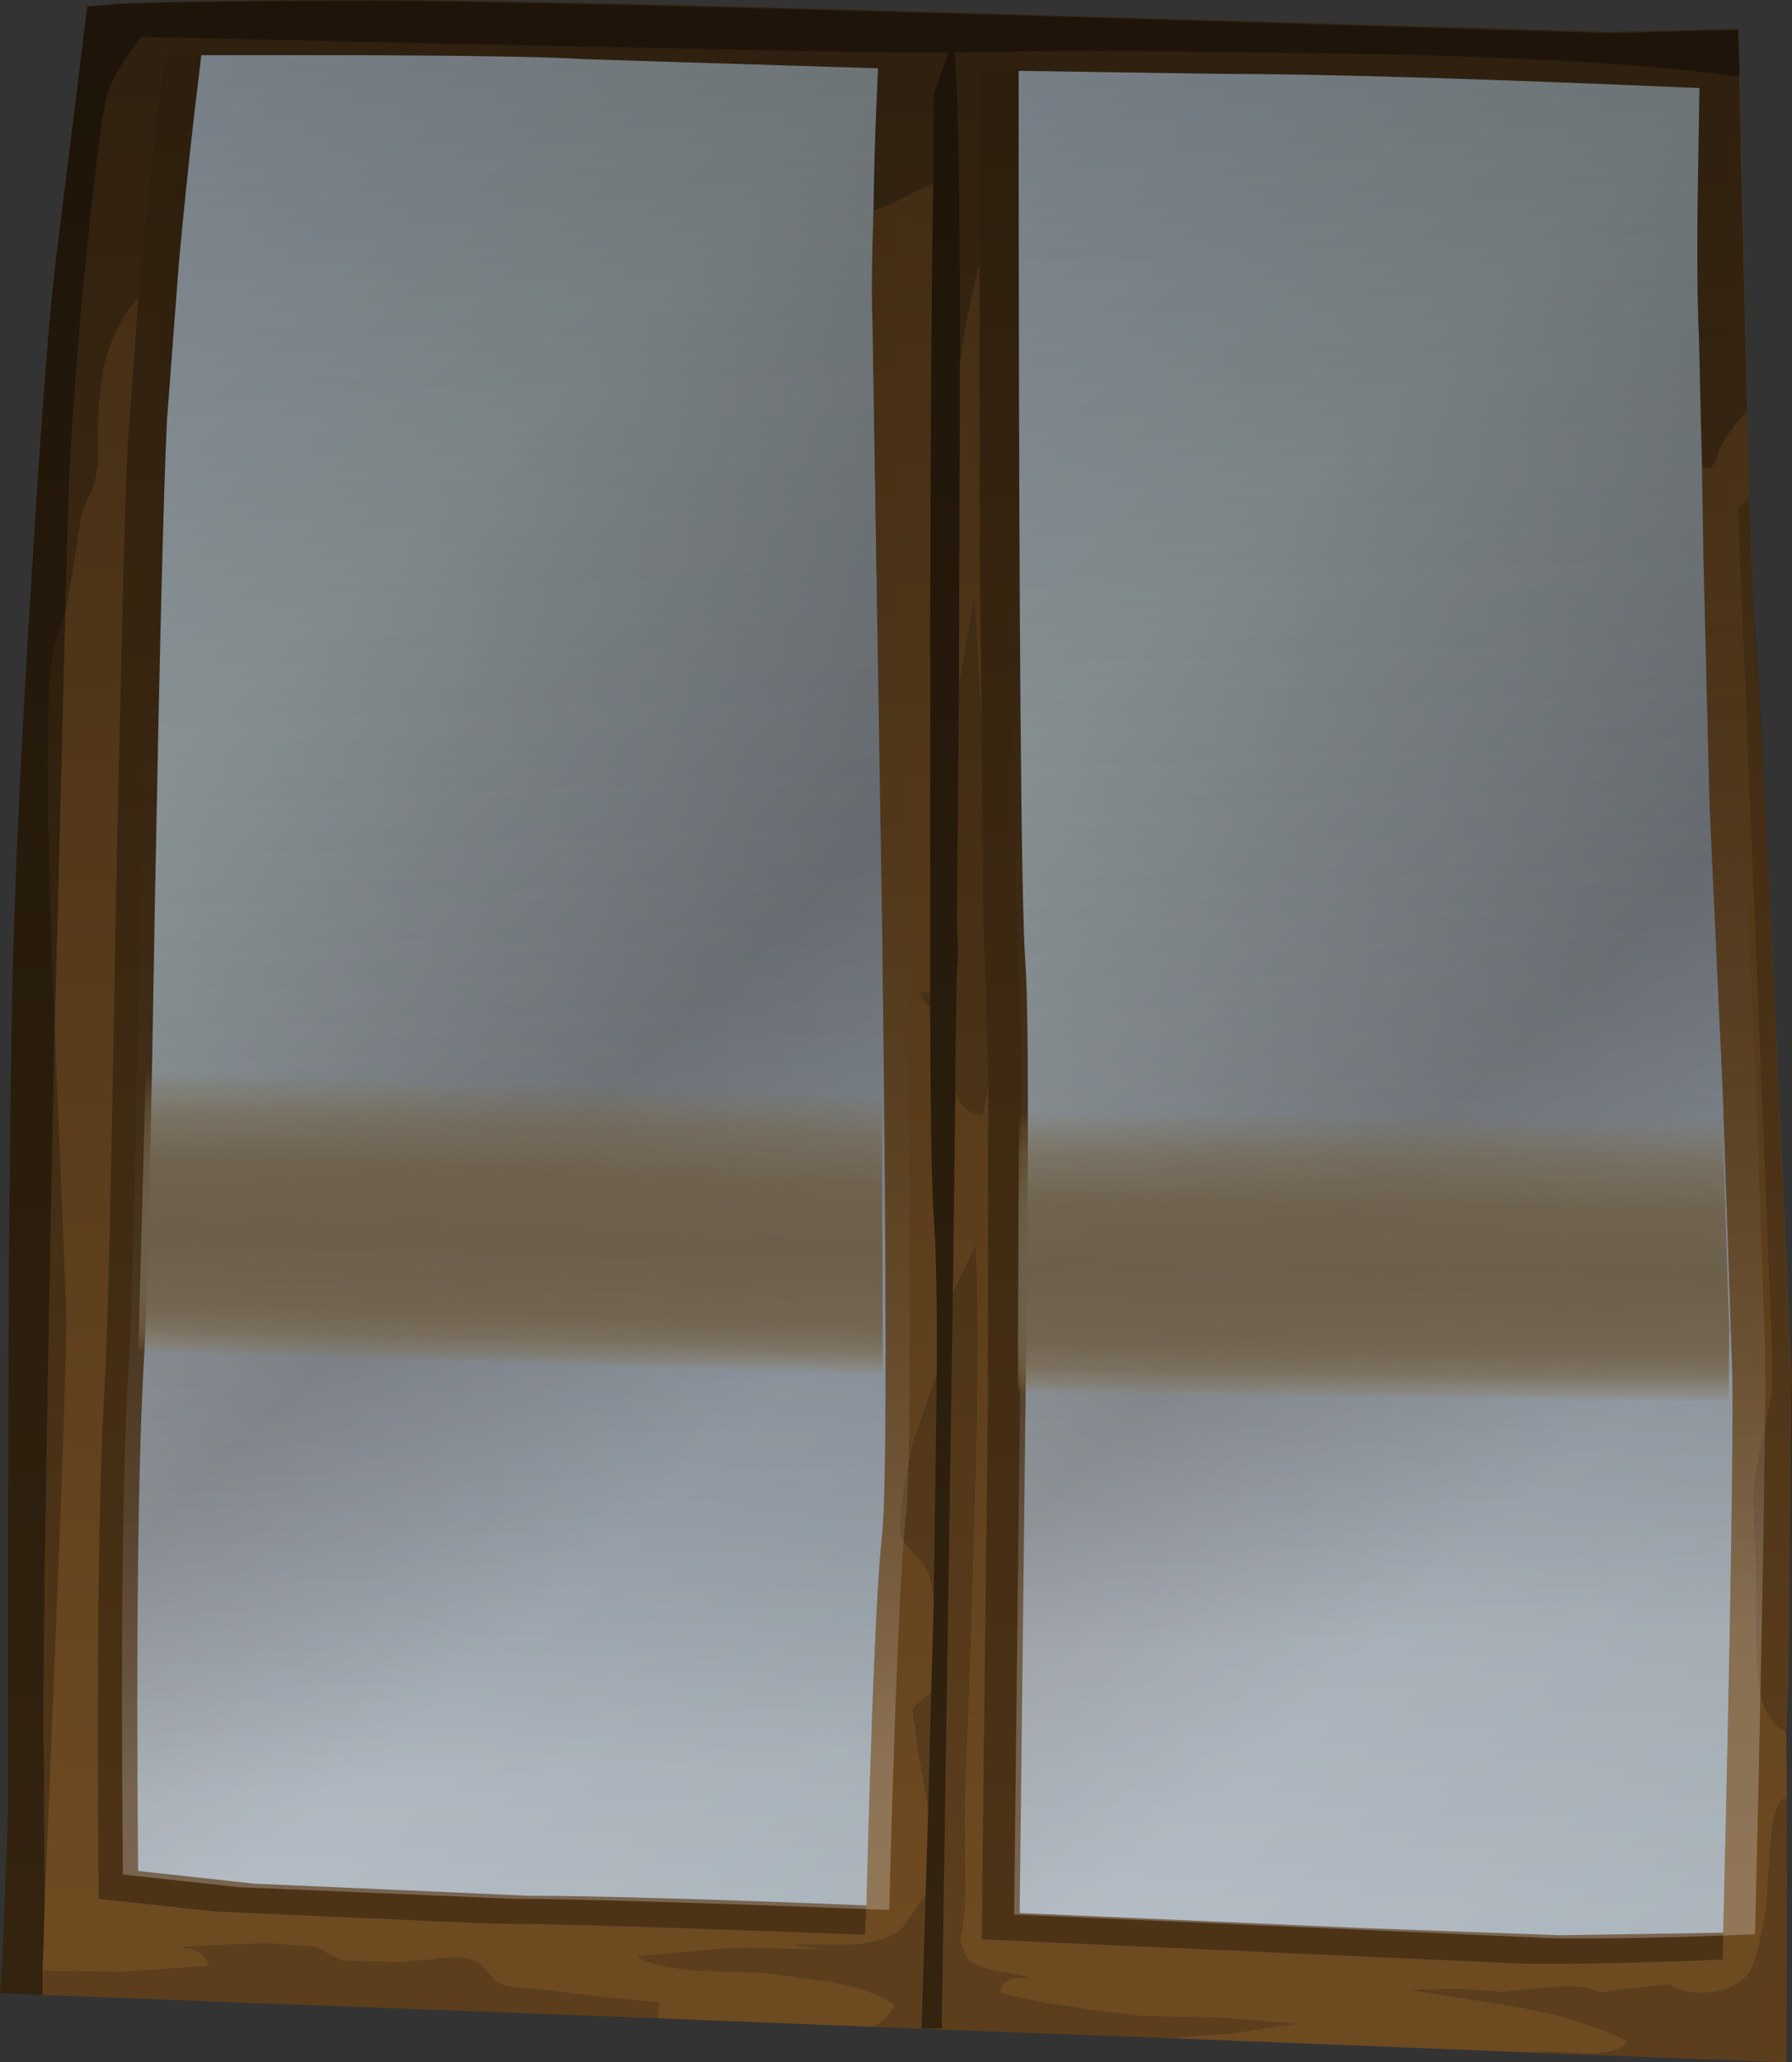 <?xml version="1.0" encoding="UTF-8" standalone="no"?>
<svg xmlns:xlink="http://www.w3.org/1999/xlink" height="203.75px" width="177.15px" xmlns="http://www.w3.org/2000/svg">
  <rect width="100%" height="100%" fill="#333333" stroke="none"/>
  <g transform="matrix(1.0, 0.0, 0.0, 1.0, 0.0, 0.0)">
    <use height="203.75" transform="matrix(1.0, 0.0, 0.0, 1.0, 0.0, 0.0)" width="177.15" xlink:href="#shape0"/>
  </g>
  <defs>
    <g id="shape0" transform="matrix(1.0, 0.0, 0.0, 1.0, 0.0, 0.0)">
      <path d="M4.2 197.1 L4.15 197.1 0.0 196.9 0.1 195.95 0.1 195.75 0.2 194.4 0.25 193.5 0.8 178.65 Q0.7 111.5 1.4 90.9 1.95 75.75 3.3 54.15 4.6 33.1 5.5 25.9 L8.6 0.6 11.9 0.35 Q18.1 0.05 32.6 0.0 46.35 -0.2 103.0 1.5 L159.3 3.15 171.8 2.85 172.0 7.6 Q157.95 5.5 125.3 5.2 107.4 4.9 94.35 5.2 94.9 10.2 94.9 35.8 L94.8 67.8 94.6 90.9 94.6 91.05 Q94.8 94.7 94.6 95.75 L94.45 104.85 94.45 107.8 94.2 127.8 93.1 200.4 91.1 200.45 91.5 187.2 91.75 178.7 92.05 167.25 92.3 158.25 92.6 135.8 Q92.65 124.5 92.3 120.3 92.0 116.2 91.95 99.5 L91.95 97.9 91.95 63.3 Q92.0 32.85 92.25 18.1 L92.3 9.3 93.75 5.2 92.2 5.2 Q87.2 5.3 14.0 3.65 L12.75 5.3 Q11.3 7.35 10.7 9.0 10.05 10.9 8.9 21.7 7.75 32.3 7.1 42.65 6.8 46.35 6.45 60.6 L5.4 63.95 Q4.05 68.2 5.4 101.5 4.05 167.75 4.35 173.7 L4.4 188.6 4.3 192.3 4.2 194.75 4.2 197.1" fill="#33230f" fill-rule="evenodd" stroke="none"/>
      <path d="M172.0 7.6 L172.7 40.55 172.7 40.65 Q170.1 43.4 169.75 45.15 169.3 46.65 168.25 46.1 L167.95 33.3 Q167.7 28.25 167.85 18.0 L168.0 8.7 Q135.5 7.3 120.7 7.3 L100.7 7.0 96.85 6.95 96.85 25.95 Q95.9 29.4 95.1 34.3 L94.9 35.8 Q94.9 10.2 94.35 5.2 107.4 4.9 125.3 5.2 157.95 5.5 172.0 7.6 M4.4 188.6 L4.35 173.7 Q4.05 167.75 5.4 101.5 L6.55 129.7 Q6.55 136.25 5.4 163.95 L4.4 188.6 M6.45 60.6 Q6.8 46.35 7.1 42.65 7.75 32.3 8.9 21.7 10.05 10.9 10.7 9.0 11.3 7.35 12.75 5.3 L14.0 3.65 Q87.2 5.3 92.2 5.2 L93.75 5.2 92.3 9.3 92.25 18.1 92.2 18.1 87.4 20.45 86.35 20.8 Q86.4 15.0 86.8 6.75 L57.85 5.85 Q52.75 5.5 34.05 5.45 L19.9 5.45 16.3 5.45 14.8 18.5 13.7 29.3 Q10.6 32.9 10.0 37.9 9.55 41.1 9.7 45.7 9.45 47.7 9.0 48.6 8.3 49.8 7.95 51.45 L7.35 55.55 6.45 60.6" fill="#523719" fill-rule="evenodd" stroke="none"/>
      <path d="M85.65 188.25 L85.5 191.15 Q56.85 190.05 48.4 190.05 L21.25 188.85 9.75 187.6 Q9.45 151.95 10.35 136.85 10.8 129.45 11.4 92.6 12.15 54.9 12.6 44.3 L13.7 29.3 14.8 18.5 16.3 5.45 19.9 5.45 Q18.5 16.85 17.65 26.4 L16.5 41.6 Q16.0 52.1 15.3 89.85 14.7 126.65 14.25 134.0 13.35 149.2 13.65 184.85 L25.1 186.1 52.3 187.3 Q61.7 187.3 85.65 188.25 M96.85 25.95 L96.85 6.95 100.7 7.0 100.7 17.7 Q100.75 85.6 101.35 94.95 101.85 101.25 101.4 136.5 L100.8 189.0 134.95 190.5 154.2 191.2 170.35 190.95 170.3 193.6 Q158.5 194.1 150.4 194.0 L97.05 191.6 97.65 139.2 97.7 107.2 97.45 97.65 Q97.15 92.55 97.05 71.7 L96.85 54.8 96.85 25.95" fill="#4d3316" fill-rule="evenodd" stroke="none"/>
      <path d="M172.7 40.65 L172.95 49.0 171.85 50.25 175.15 131.8 175.2 137.55 174.1 142.85 Q173.35 146.15 173.35 148.25 L173.65 155.9 173.65 161.8 Q173.65 165.4 174.15 167.7 174.8 170.2 176.6 171.1 L176.6 172.95 176.65 179.8 176.6 177.8 176.55 177.7 Q175.4 177.65 175.0 182.5 L174.6 188.7 Q173.8 193.05 173.2 194.4 172.2 196.35 169.45 196.8 166.95 197.2 164.95 196.05 L158.1 196.85 Q156.45 196.05 153.4 196.35 L148.6 196.8 144.0 196.5 139.6 196.6 150.4 198.35 Q156.75 199.55 160.9 201.65 160.4 202.8 157.2 202.9 L152.7 202.7 151.8 202.8 115.35 201.35 118.7 201.1 121.75 200.9 128.0 199.95 120.55 199.35 113.0 199.2 Q103.4 198.15 98.9 196.9 98.9 195.2 101.65 195.4 101.3 195.2 98.6 194.75 96.6 194.4 95.7 193.6 95.35 193.25 94.9 191.6 95.4 189.7 95.4 186.35 L95.35 181.5 Q95.3 177.7 95.6 171.6 L95.95 161.75 96.5 142.4 Q96.75 131.2 96.45 123.05 L94.2 127.8 94.45 107.8 Q95.35 110.3 97.15 110.15 L97.7 107.2 97.65 139.2 97.05 191.6 150.4 194.0 Q158.5 194.1 170.3 193.6 L170.35 190.95 Q171.4 146.7 171.25 135.9 L170.3 107.75 169.0 79.5 168.4 55.25 168.25 46.1 Q169.3 46.65 169.75 45.15 170.1 43.4 172.7 40.65 M86.3 200.25 L65.0 199.4 65.1 197.85 59.4 197.3 53.7 196.6 51.3 196.4 Q49.65 196.25 49.05 195.75 L47.4 194.0 Q46.9 193.5 44.9 193.4 L39.25 193.9 33.75 193.7 32.4 193.0 31.3 192.35 26.25 192.0 21.2 192.2 17.85 192.35 Q20.35 192.65 20.65 194.25 L12.5 194.8 4.3 194.75 4.2 194.75 4.3 192.3 4.4 188.6 5.4 163.95 Q6.55 136.25 6.55 129.7 L5.4 101.5 6.45 60.6 7.35 55.55 7.95 51.45 Q8.3 49.8 9.0 48.6 9.45 47.7 9.7 45.7 9.55 41.1 10.0 37.9 10.6 32.9 13.7 29.3 L12.6 44.3 Q12.15 54.9 11.4 92.6 10.8 129.45 10.35 136.85 9.45 151.95 9.75 187.6 L21.25 188.85 48.4 190.05 Q56.85 190.05 85.5 191.15 L85.65 188.25 Q86.4 158.8 87.2 151.7 87.9 145.35 87.2 91.05 L86.25 31.8 Q86.1 28.2 86.35 20.8 L87.4 20.45 92.2 18.1 92.25 18.1 Q92.0 32.85 91.95 63.3 L91.95 97.9 91.05 98.1 Q91.1 98.8 91.75 99.35 L91.95 99.5 Q92.0 116.2 92.3 120.3 92.65 124.5 92.6 135.8 L90.25 142.6 89.4 147.0 Q88.75 151.1 89.25 152.15 L90.25 153.4 Q91.1 154.05 91.4 154.6 92.2 155.85 92.3 158.25 L92.05 167.25 91.35 167.85 90.4 168.6 Q90.1 169.2 90.5 170.5 90.55 171.95 91.1 174.8 L91.75 178.7 91.5 187.2 90.6 188.55 89.05 190.7 Q87.25 192.0 83.8 192.15 L78.4 192.15 81.85 192.6 72.45 192.45 63.0 193.3 Q64.8 194.4 69.2 194.7 L75.5 194.9 82.15 195.8 Q86.65 196.65 88.5 198.15 87.7 199.55 86.3 200.25 M94.8 67.8 L94.9 35.8 95.1 34.3 Q95.9 29.4 96.85 25.95 L96.85 54.8 97.05 71.7 96.3 59.2 94.8 67.8" fill="#6e4a21" fill-rule="evenodd" stroke="none"/>
      <path d="M5.4 101.5 Q4.05 68.2 5.4 63.95 L6.45 60.6 5.4 101.5" fill="#422d14" fill-rule="evenodd" stroke="none"/>
      <path d="M172.95 49.0 L173.1 53.3 173.4 61.65 173.55 63.5 Q174.1 68.15 177.1 135.9 L176.95 154.5 176.95 156.1 176.8 166.3 176.6 171.1 Q174.8 170.2 174.15 167.7 173.65 165.4 173.65 161.8 L173.65 155.9 173.35 148.25 Q173.35 146.15 174.1 142.85 L175.2 137.55 175.15 131.8 171.85 50.25 172.95 49.0 M176.65 179.8 L176.65 186.65 176.6 203.75 151.3 202.8 151.8 202.8 152.7 202.7 157.2 202.9 Q160.4 202.8 160.9 201.65 156.75 199.55 150.4 198.35 L139.6 196.6 144.0 196.5 148.6 196.8 153.4 196.35 Q156.45 196.05 158.1 196.85 L164.95 196.05 Q166.95 197.2 169.45 196.8 172.2 196.35 173.2 194.4 173.8 193.05 174.6 188.7 L175.0 182.5 Q175.4 177.65 176.55 177.7 L176.6 177.8 176.65 179.8 M115.35 201.35 L91.1 200.45 86.3 200.25 Q87.7 199.55 88.5 198.15 86.65 196.65 82.15 195.8 L75.5 194.9 69.2 194.7 Q64.8 194.4 63.0 193.3 L72.45 192.45 81.85 192.6 78.4 192.15 83.8 192.15 Q87.25 192.0 89.05 190.7 L90.6 188.55 91.5 187.2 91.1 200.45 93.1 200.4 94.2 127.8 96.45 123.05 Q96.75 131.2 96.5 142.4 L95.95 161.75 95.6 171.6 Q95.3 177.7 95.35 181.5 L95.4 186.35 Q95.4 189.7 94.9 191.6 95.35 193.25 95.7 193.6 96.6 194.4 98.6 194.75 101.3 195.2 101.65 195.4 98.9 195.2 98.9 196.9 103.4 198.15 113.0 199.2 L120.55 199.35 128.0 199.95 121.75 200.9 118.7 201.1 115.35 201.35 M65.0 199.4 L4.2 197.1 4.2 194.75 4.3 194.75 12.5 194.8 20.65 194.25 Q20.35 192.65 17.85 192.35 L21.2 192.2 26.25 192.0 31.3 192.35 32.4 193.0 33.75 193.7 39.25 193.9 44.9 193.4 Q46.9 193.5 47.4 194.0 L49.05 195.75 Q49.65 196.25 51.3 196.4 L53.7 196.6 59.4 197.3 65.1 197.85 65.0 199.4 M91.95 97.9 L91.95 99.5 91.75 99.35 Q91.1 98.8 91.05 98.1 L91.95 97.9 M92.6 135.8 L92.3 158.25 Q92.2 155.85 91.4 154.6 91.1 154.05 90.25 153.4 L89.25 152.15 Q88.75 151.1 89.4 147.0 L90.25 142.6 92.6 135.8 M92.05 167.25 L91.75 178.7 91.1 174.8 Q90.55 171.95 90.5 170.5 90.1 169.2 90.4 168.6 L91.35 167.85 92.05 167.25 M94.45 107.8 L94.45 104.85 94.6 95.75 Q94.8 94.7 94.6 91.05 L94.6 90.9 94.8 67.8 96.3 59.2 97.05 71.7 Q97.15 92.55 97.45 97.65 L97.7 107.2 97.15 110.15 Q95.35 110.3 94.45 107.8" fill="#5c3e1c" fill-rule="evenodd" stroke="none"/>
      <path d="M85.65 188.25 Q61.7 187.3 52.3 187.3 L25.1 186.1 13.65 184.85 Q13.35 149.2 14.25 134.0 14.7 126.65 15.3 89.85 16.0 52.1 16.5 41.6 L17.65 26.4 Q18.5 16.85 19.9 5.45 L34.05 5.45 Q52.75 5.5 57.85 5.85 L86.8 6.75 Q86.4 15.0 86.35 20.8 86.1 28.2 86.25 31.8 L87.2 91.05 Q87.9 145.35 87.2 151.7 86.4 158.8 85.65 188.25" fill="url(#gradient0)" fill-rule="evenodd" stroke="none"/>
      <path d="M100.7 7.0 L120.7 7.3 Q135.5 7.3 168.0 8.7 L167.85 18.0 Q167.7 28.25 167.95 33.3 L168.25 46.1 168.4 55.25 169.0 79.5 170.3 107.75 171.25 135.9 Q171.4 146.7 170.35 190.95 L154.2 191.2 134.95 190.5 100.8 189.0 101.4 136.5 Q101.85 101.25 101.35 94.95 100.75 85.6 100.7 17.7 L100.7 7.0" fill="url(#gradient1)" fill-rule="evenodd" stroke="none"/>
      <path d="M18.65 3.05 L36.4 3.05 Q55.1 3.15 60.2 3.5 L89.1 4.4 Q88.5 23.0 88.6 29.4 L89.6 88.65 Q90.25 142.95 89.6 149.3 88.75 156.7 87.9 188.7 59.2 187.6 50.8 187.6 L23.6 186.45 12.15 185.2 Q11.8 149.55 12.75 134.4 13.2 127.0 13.8 90.2 14.5 52.5 15.0 41.95 15.55 31.3 17.15 16.15 L18.65 3.05" fill="url(#gradient2)" fill-rule="evenodd" stroke="none"/>
      <path d="M100.1 52.35 L100.1 4.5 123.9 4.85 171.25 6.3 171.1 15.6 Q170.95 25.8 171.15 30.85 L171.6 52.8 172.2 77.0 173.5 105.25 174.5 133.4 Q174.6 144.55 173.5 191.1 161.7 191.6 153.6 191.5 L100.25 189.15 100.85 136.7 Q101.15 101.4 100.7 95.2 100.25 88.35 100.1 52.35" fill="url(#gradient3)" fill-rule="evenodd" stroke="none"/>
      <path d="M87.15 104.7 L87.3 140.15 13.45 137.8 13.7 132.35 14.5 102.85 Q43.25 102.25 87.15 104.7" fill="url(#gradient4)" fill-rule="evenodd" stroke="none"/>
      <path d="M135.5 107.2 L170.2 108.6 170.95 131.4 170.85 143.5 152.9 143.25 103.55 140.9 100.6 140.75 100.75 105.2 135.5 107.2" fill="url(#gradient5)" fill-rule="evenodd" stroke="none"/>
      <path d="M5.5 25.95 L8.65 0.65 11.9 0.4 Q18.05 0.15 32.6 0.1 46.4 -0.05 102.95 1.6 L159.35 3.3 171.85 2.95 Q173.0 59.05 173.6 63.6 174.1 68.2 177.05 135.95 177.3 139.35 177.0 154.55 L176.65 172.95 176.65 203.75 0.0 196.95 Q0.7 186.4 0.8 178.65 0.7 111.55 1.4 90.95 1.9 75.85 3.3 54.25 4.6 33.15 5.5 25.95" fill="url(#gradient6)" fill-rule="evenodd" stroke="none"/>
    </g>
    <linearGradient gradientTransform="matrix(0.07, 0.089, 0.081, -0.077, 50.7, 100.25)" gradientUnits="userSpaceOnUse" id="gradient0" spreadMethod="pad" x1="-819.2" x2="819.2">
      <stop offset="0.0" stop-color="#cedceb"/>
      <stop offset="0.275" stop-color="#bcc9cc"/>
      <stop offset="0.565" stop-color="#8b9199"/>
      <stop offset="0.741" stop-color="#9ca7b3"/>
      <stop offset="0.988" stop-color="#929fa8"/>
    </linearGradient>
    <linearGradient gradientTransform="matrix(0.071, 0.091, 0.082, -0.079, 133.75, 101.85)" gradientUnits="userSpaceOnUse" id="gradient1" spreadMethod="pad" x1="-819.2" x2="819.2">
      <stop offset="0.0" stop-color="#cedceb"/>
      <stop offset="0.275" stop-color="#bcc9cc"/>
      <stop offset="0.565" stop-color="#8b9199"/>
      <stop offset="0.741" stop-color="#9ca7b3"/>
      <stop offset="0.988" stop-color="#929fa8"/>
    </linearGradient>
    <linearGradient gradientTransform="matrix(0.006, 0.159, 0.145, -0.006, 50.95, 101.95)" gradientUnits="userSpaceOnUse" id="gradient2" spreadMethod="pad" x1="-819.2" x2="819.2">
      <stop offset="0.0" stop-color="#000000" stop-opacity="0.0"/>
      <stop offset="0.102" stop-color="#040404" stop-opacity="0.0"/>
      <stop offset="0.2" stop-color="#101010" stop-opacity="0.008"/>
      <stop offset="0.298" stop-color="#232323" stop-opacity="0.027"/>
      <stop offset="0.396" stop-color="#3f3f3f" stop-opacity="0.047"/>
      <stop offset="0.494" stop-color="#636363" stop-opacity="0.086"/>
      <stop offset="0.588" stop-color="#8e8e8e" stop-opacity="0.122"/>
      <stop offset="0.686" stop-color="#c2c2c2" stop-opacity="0.173"/>
      <stop offset="0.78" stop-color="#fdfdfd" stop-opacity="0.247"/>
      <stop offset="0.784" stop-color="#ffffff" stop-opacity="0.247"/>
    </linearGradient>
    <linearGradient gradientTransform="matrix(0.006, 0.159, 0.144, -0.006, 135.4, 88.35)" gradientUnits="userSpaceOnUse" id="gradient3" spreadMethod="pad" x1="-819.2" x2="819.2">
      <stop offset="0.0" stop-color="#000000" stop-opacity="0.0"/>
      <stop offset="0.102" stop-color="#040404" stop-opacity="0.0"/>
      <stop offset="0.2" stop-color="#101010" stop-opacity="0.008"/>
      <stop offset="0.298" stop-color="#232323" stop-opacity="0.027"/>
      <stop offset="0.396" stop-color="#3f3f3f" stop-opacity="0.047"/>
      <stop offset="0.494" stop-color="#636363" stop-opacity="0.086"/>
      <stop offset="0.588" stop-color="#8e8e8e" stop-opacity="0.122"/>
      <stop offset="0.686" stop-color="#c2c2c2" stop-opacity="0.173"/>
      <stop offset="0.78" stop-color="#fdfdfd" stop-opacity="0.247"/>
      <stop offset="0.784" stop-color="#ffffff" stop-opacity="0.247"/>
    </linearGradient>
    <linearGradient gradientTransform="matrix(-5.0E-4, 0.019, 0.016, 5.0E-4, 50.8, 122.3)" gradientUnits="userSpaceOnUse" id="gradient4" spreadMethod="pad" x1="-819.2" x2="819.2">
      <stop offset="0.0" stop-color="#9c814e" stop-opacity="0.0"/>
      <stop offset="0.137" stop-color="#8c7754" stop-opacity="0.545"/>
      <stop offset="0.294" stop-color="#837257" stop-opacity="0.894"/>
      <stop offset="0.51" stop-color="#807058"/>
      <stop offset="0.737" stop-color="#827157" stop-opacity="0.914"/>
      <stop offset="0.82" stop-color="#897555" stop-opacity="0.69"/>
      <stop offset="0.878" stop-color="#947c51" stop-opacity="0.267"/>
      <stop offset="0.902" stop-color="#9c814e" stop-opacity="0.0"/>
    </linearGradient>
    <linearGradient gradientTransform="matrix(-2.0E-4, 0.019, 0.016, 2.0E-4, 135.8, 125.65)" gradientUnits="userSpaceOnUse" id="gradient5" spreadMethod="pad" x1="-819.2" x2="819.2">
      <stop offset="0.0" stop-color="#9c814e" stop-opacity="0.0"/>
      <stop offset="0.137" stop-color="#8c7754" stop-opacity="0.545"/>
      <stop offset="0.294" stop-color="#837257" stop-opacity="0.894"/>
      <stop offset="0.51" stop-color="#807058"/>
      <stop offset="0.737" stop-color="#827157" stop-opacity="0.914"/>
      <stop offset="0.82" stop-color="#897555" stop-opacity="0.69"/>
      <stop offset="0.878" stop-color="#947c51" stop-opacity="0.267"/>
      <stop offset="0.902" stop-color="#9c814e" stop-opacity="0.0"/>
    </linearGradient>
    <linearGradient gradientTransform="matrix(0.001, -0.112, -0.101, -0.002, 89.5, 98.95)" gradientUnits="userSpaceOnUse" id="gradient6" spreadMethod="pad" x1="-819.2" x2="819.2">
      <stop offset="0.0" stop-color="#000000" stop-opacity="0.0"/>
      <stop offset="1.0" stop-color="#000000" stop-opacity="0.42"/>
    </linearGradient>
  </defs>
</svg>
